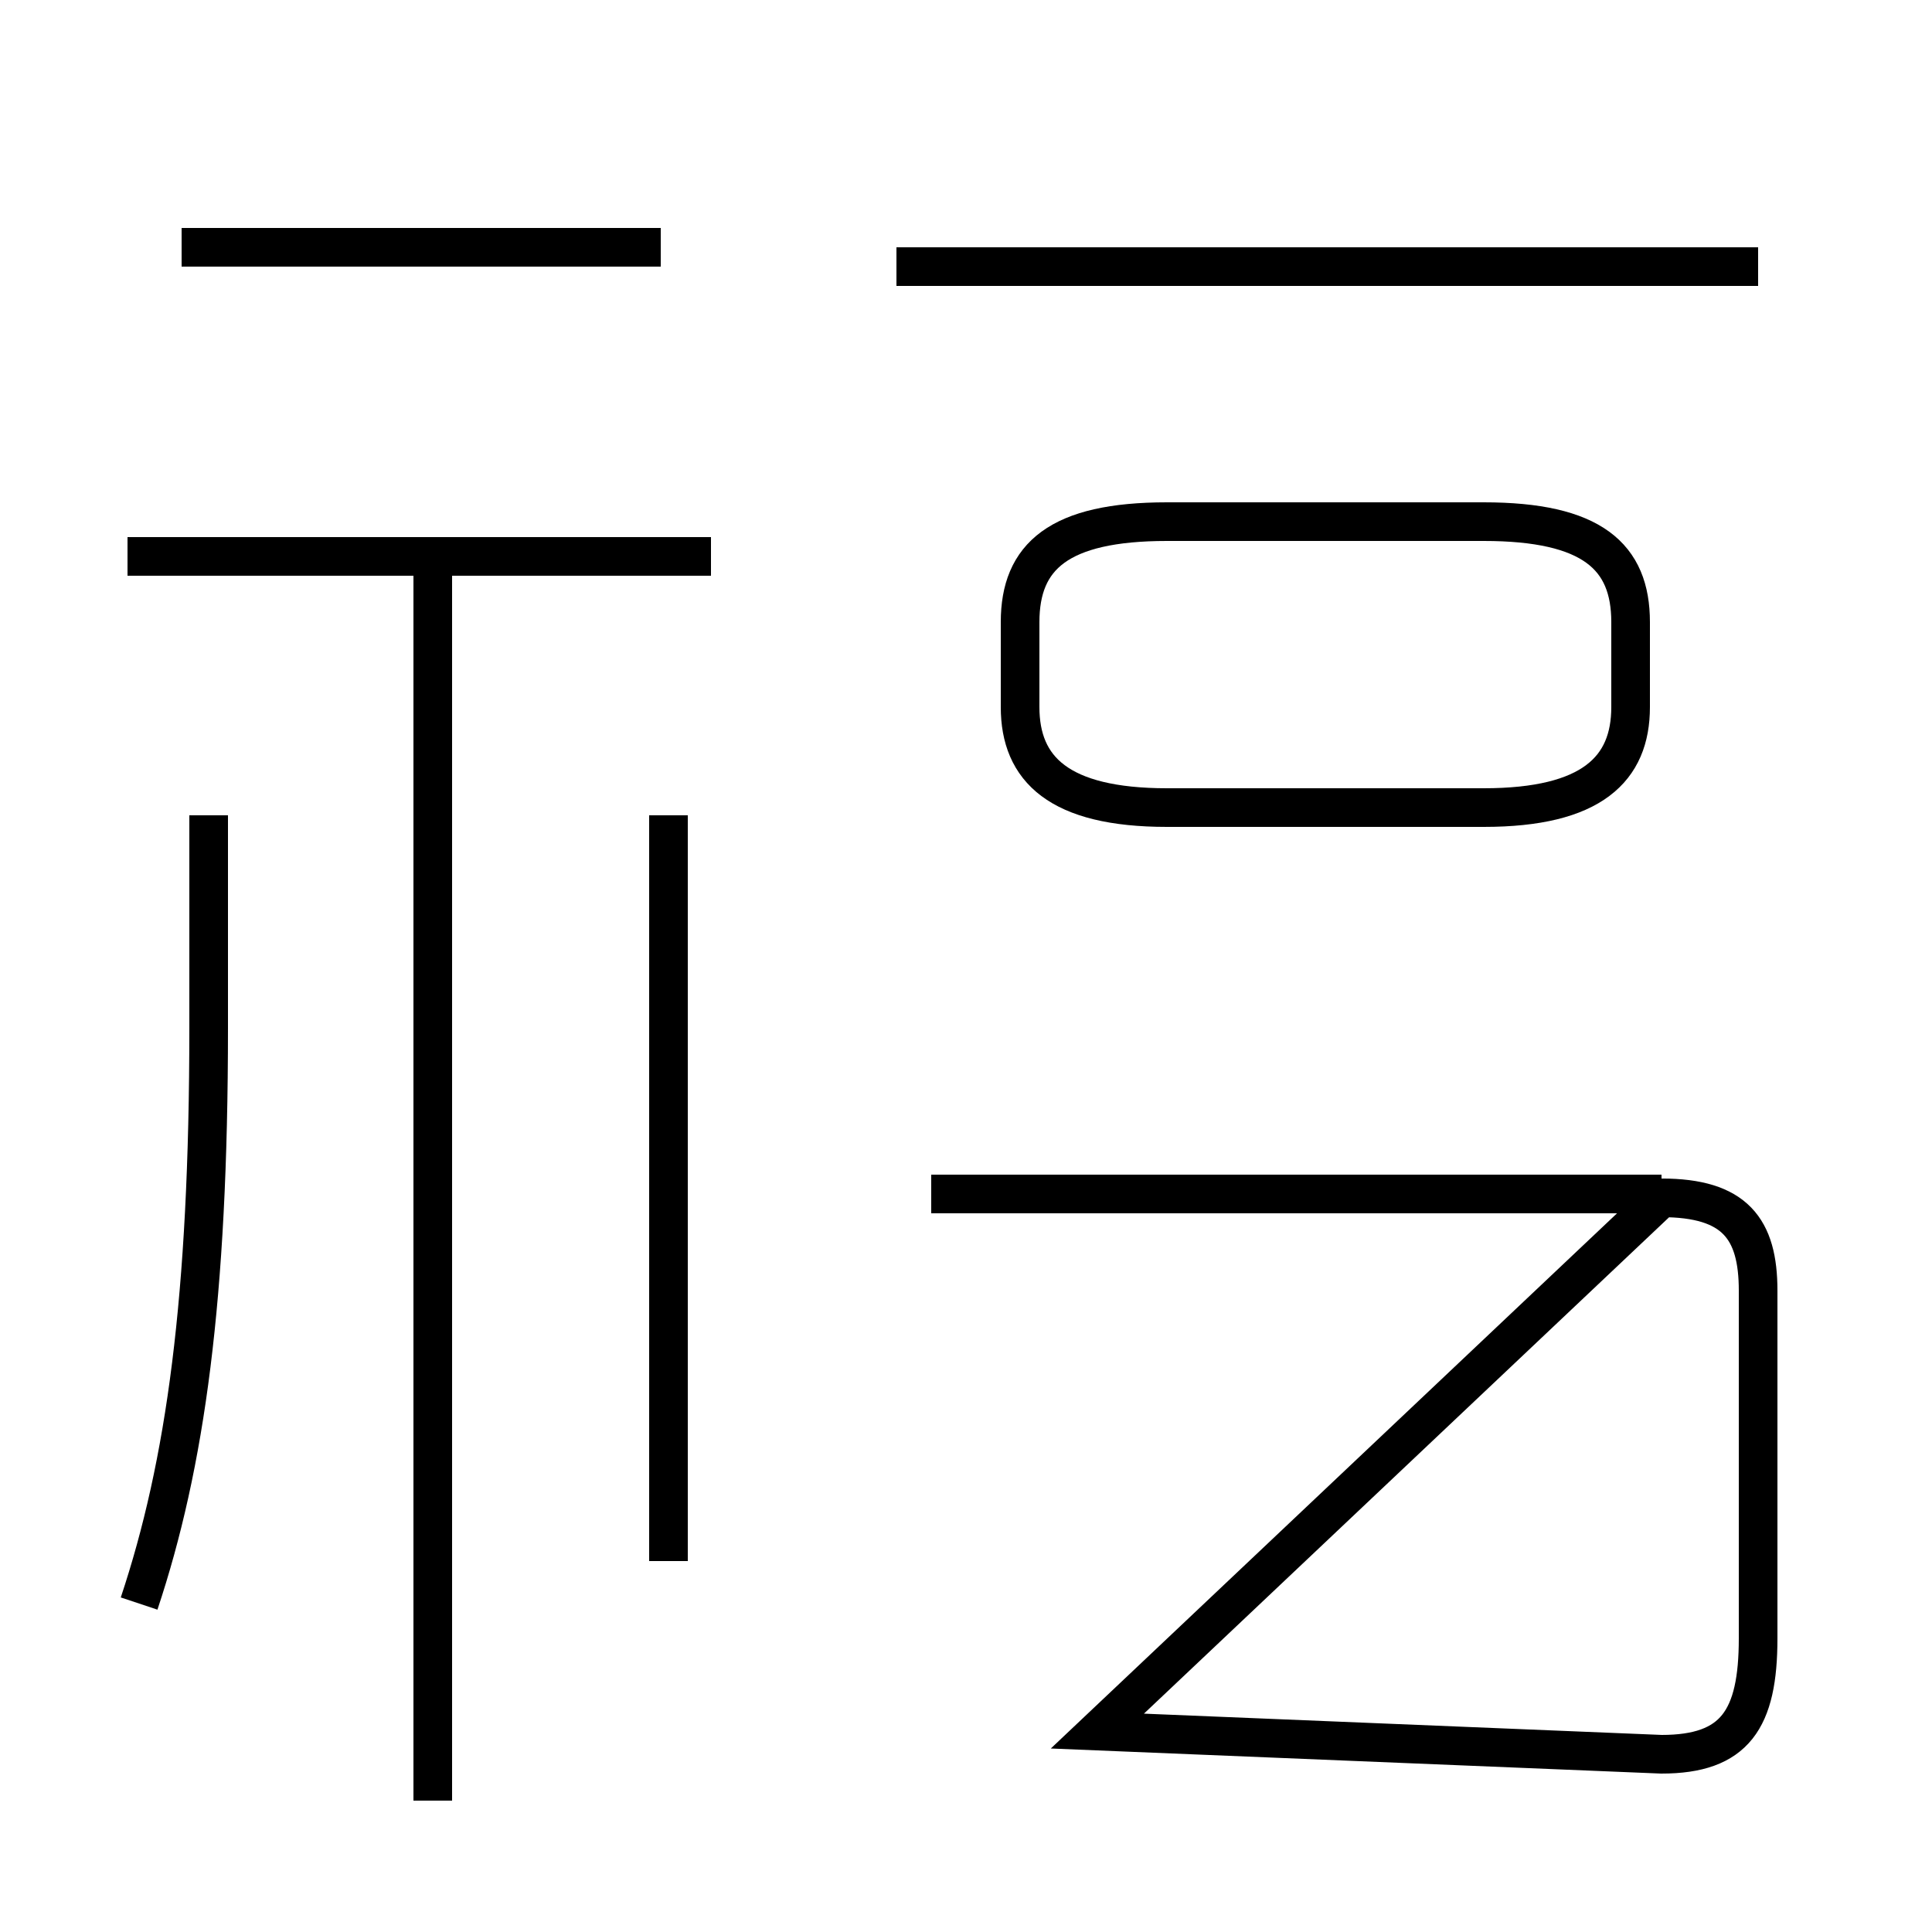 <?xml version='1.0' encoding='utf8'?>
<svg viewBox="0.0 -44.0 50.0 50.0" version="1.1" xmlns="http://www.w3.org/2000/svg">
<rect x="0.0" y="-44.0" width="50.0" height="50.0" fill="#808080" stroke="none"/>
<rect x="-1000" y="-1000" width="2000" height="2000" stroke="white" fill="white"/>
<g style="fill:none; stroke:#000000;  stroke-width:1">
<path d="M 3.6 2.5 C 4.8 6.1 5.4 10.4 5.4 17.4 L 5.4 22.9 M 11.2 -2.6 L 11.2 29.1 M 18.4 29.6 L 3.3 29.6 M 17.1 37.6 L 4.7 37.6 M 17.3 3.6 L 17.3 22.9 M 30.2 23.1 L 38.4 23.1 C 41.2 23.1 42.2 24.1 42.2 25.7 L 42.2 27.9 C 42.2 29.6 41.2 30.5 38.4 30.5 L 30.2 30.5 C 27.4 30.5 26.4 29.6 26.4 27.9 L 26.4 25.7 C 26.4 24.1 27.4 23.1 30.2 23.1 Z M 45.5 37.1 L 23.2 37.1 M 43.0 13.1 L 24.1 13.1 M 28.4 -0.8 L 43.0 13.0 C 44.9 13.0 45.5 12.2 45.5 10.6 L 45.5 1.6 C 45.5 -0.5 44.9 -1.4 43.0 -1.4 Z " transform="scale(1, -1)" />
</g>
</svg>